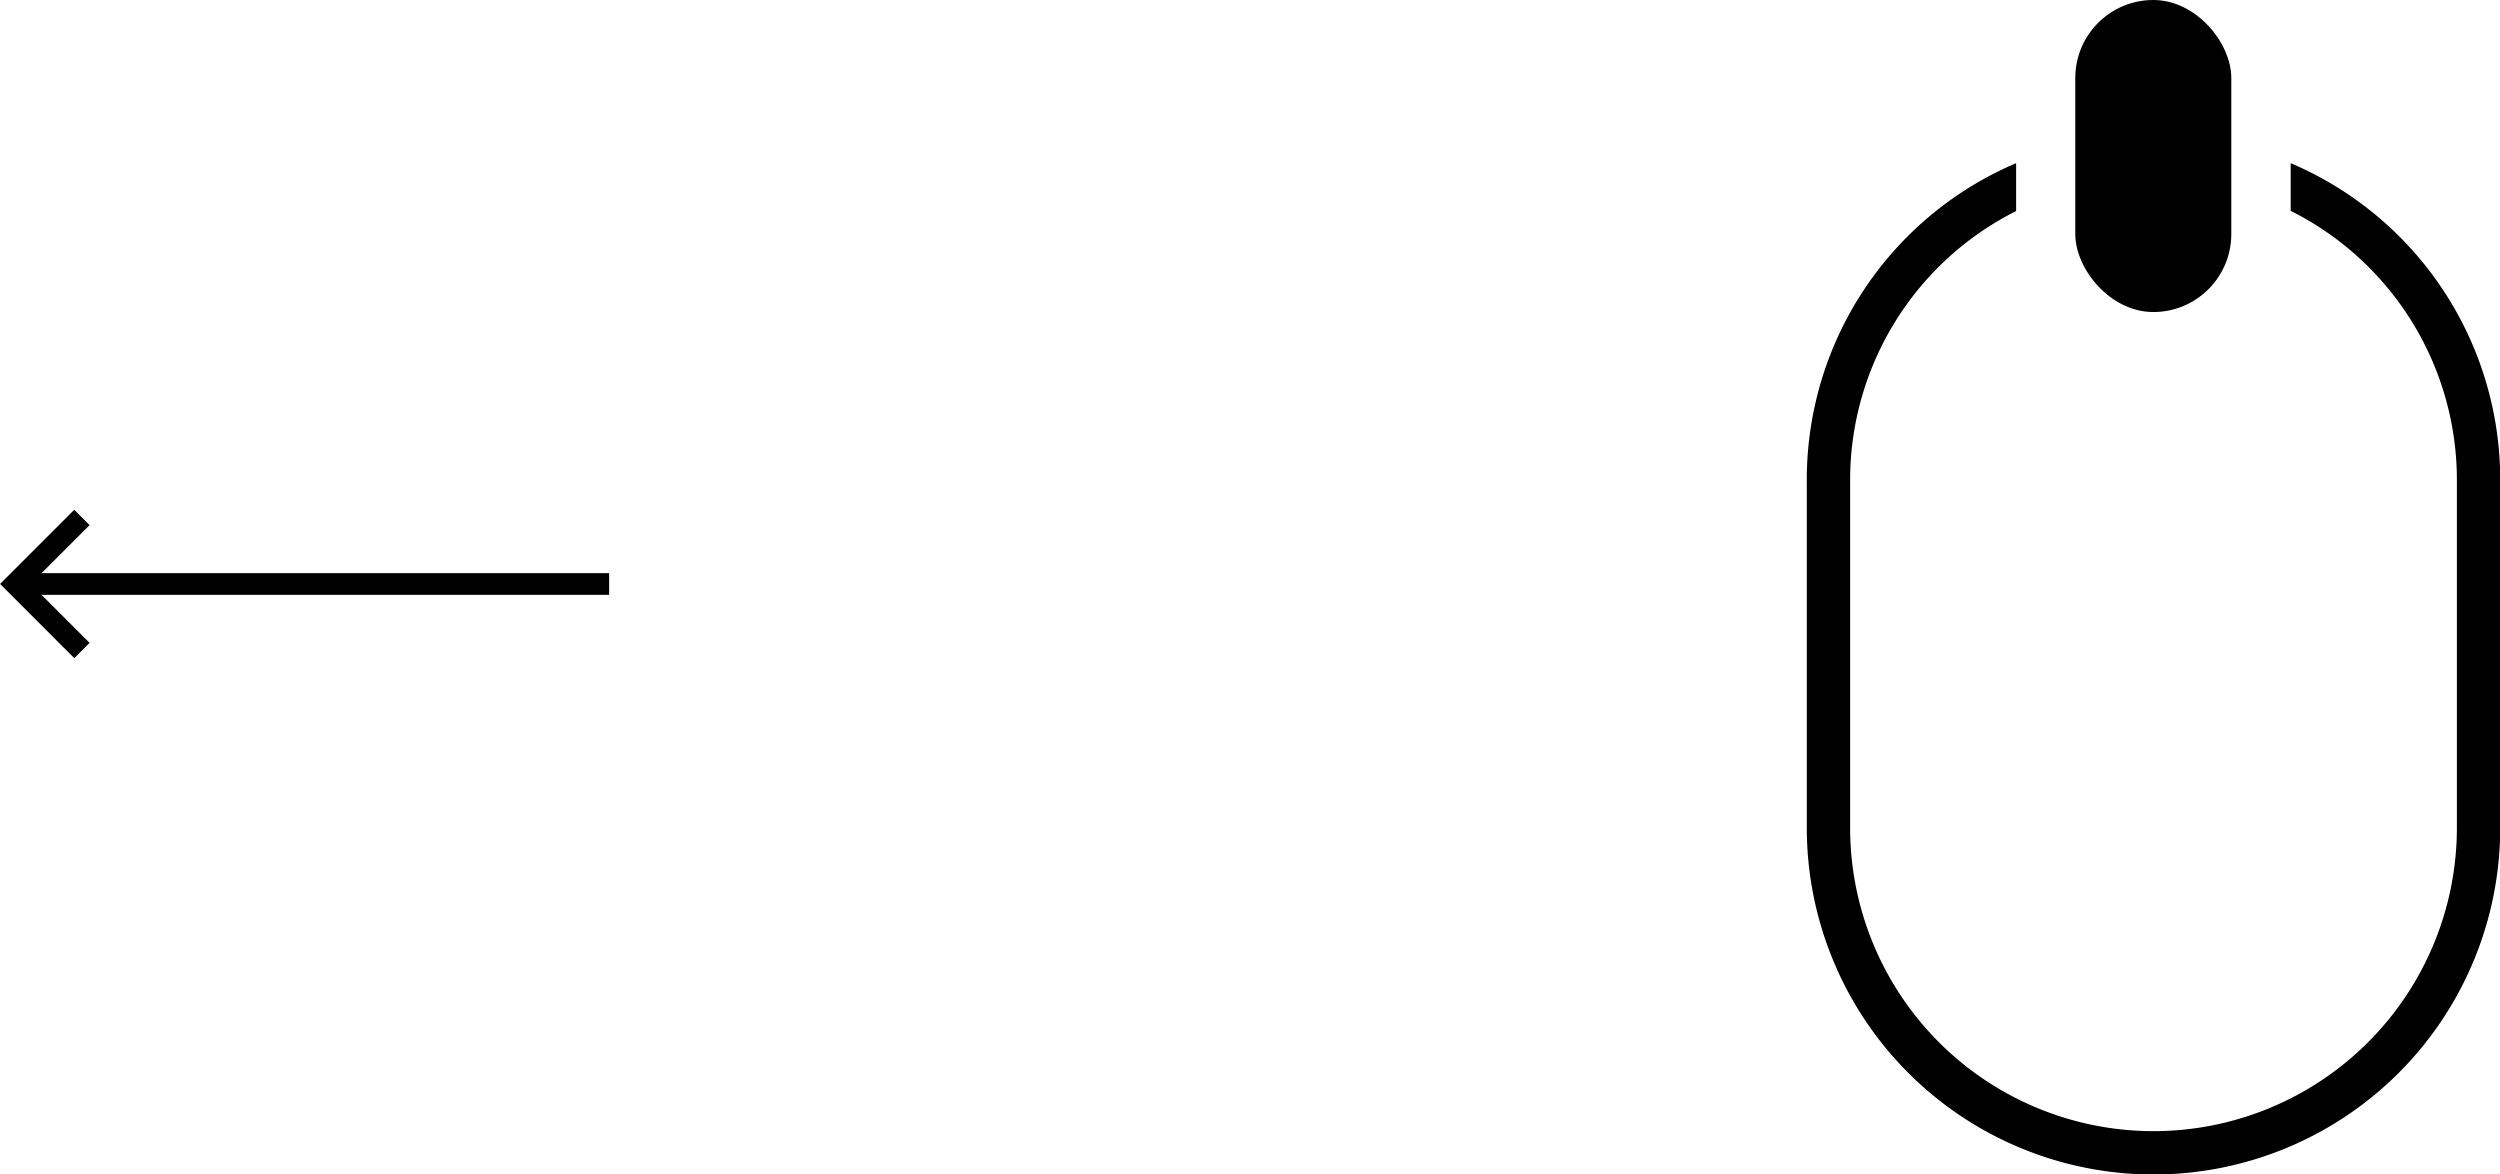 <svg id="Layer_1" data-name="Layer 1" xmlns="http://www.w3.org/2000/svg" viewBox="0 0 115.37 54.2"><defs><style>.cls-1{fill:none;stroke:#000;stroke-miterlimit:10;}</style></defs><title>Untitled-1</title><rect x="95.77" width="7.2" height="14.4" rx="3.6" ry="3.6"/><path d="M410,261.33v2.2A13.89,13.89,0,0,1,417.67,276v16a14,14,0,0,1-28,0V276a13.89,13.89,0,0,1,7.66-12.46v-2.21A15.87,15.87,0,0,0,387.67,276v16a16,16,0,0,0,32,0V276A15.88,15.88,0,0,0,410,261.33Z" transform="translate(-304.29 -253.8)"/><line class="cls-1" x1="28.11" y1="26.95" x2="1.11" y2="26.95"/><polyline class="cls-1" points="3.78 30.02 0.71 26.95 3.78 23.88"/></svg>